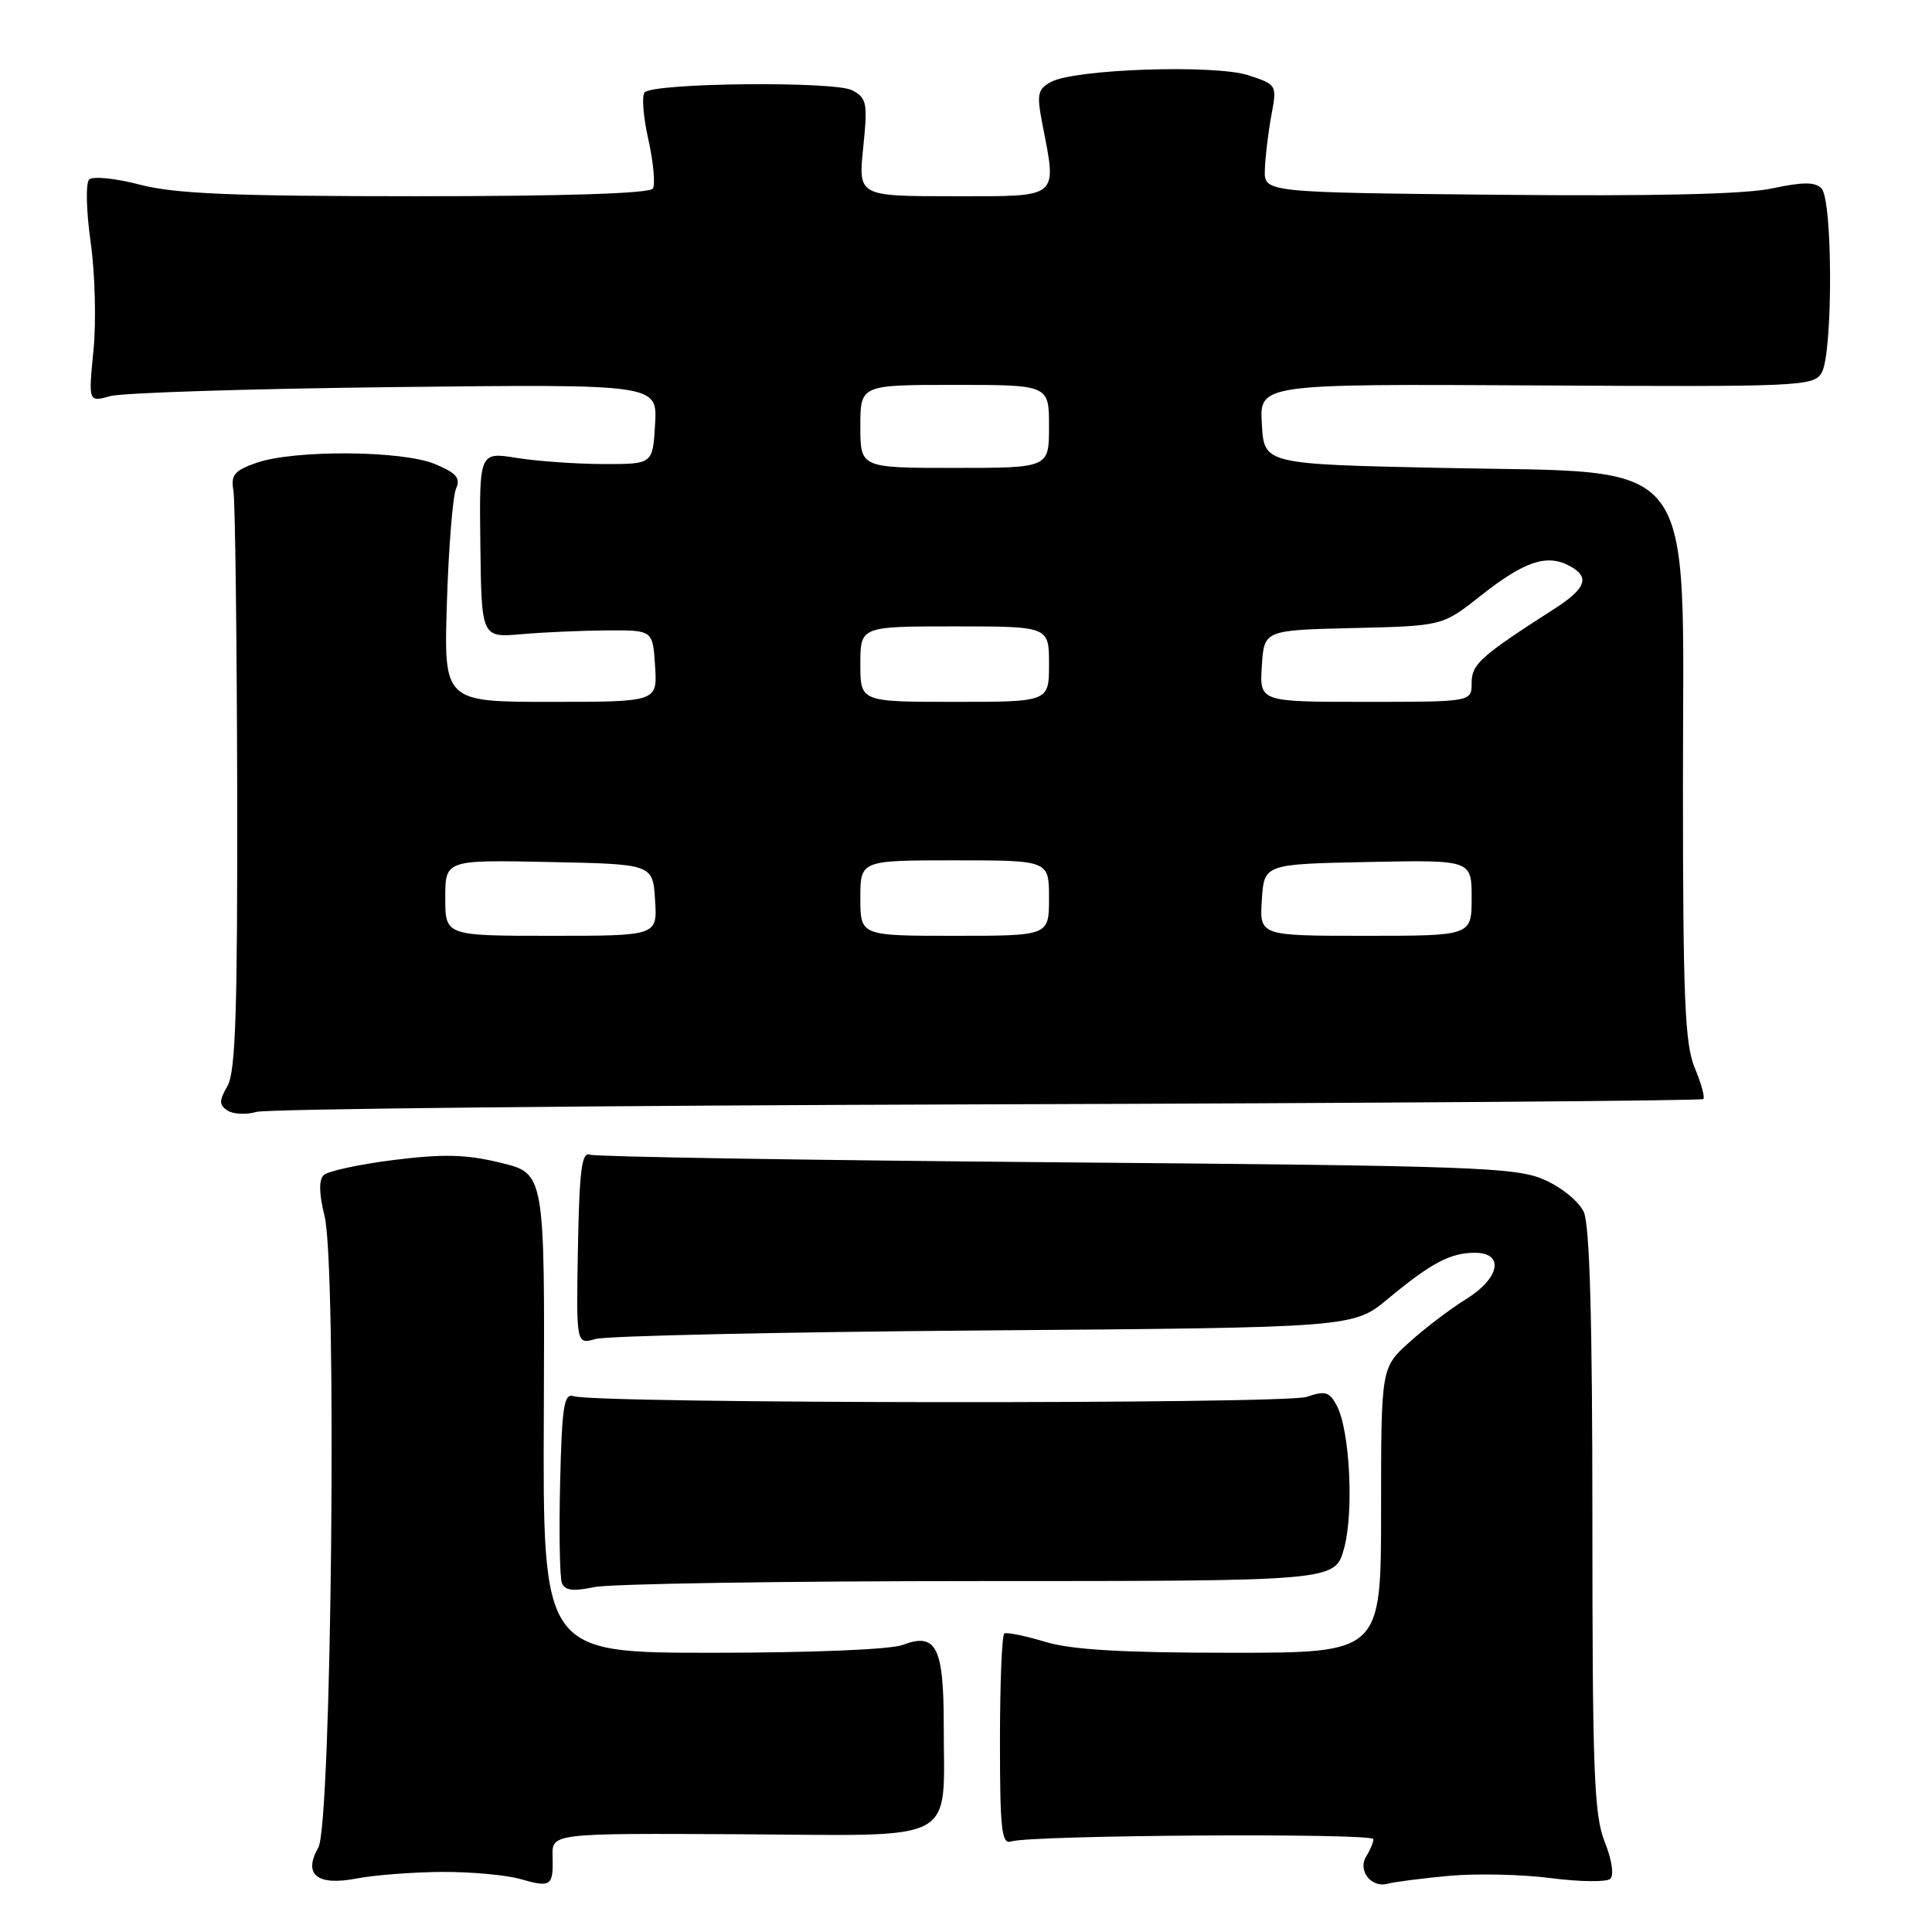 <?xml version="1.0" encoding="UTF-8" standalone="no"?>
<!DOCTYPE svg PUBLIC "-//W3C//DTD SVG 1.1//EN" "http://www.w3.org/Graphics/SVG/1.1/DTD/svg11.dtd" >
<svg xmlns="http://www.w3.org/2000/svg" xmlns:xlink="http://www.w3.org/1999/xlink" version="1.1" viewBox="0 0 256 256">
 <g >
 <path fill="currentColor"
d=" M 58.51 248.04 C 62.36 248.02 67.06 248.44 68.94 248.98 C 73.02 250.15 73.33 249.94 73.22 245.97 C 73.13 242.91 73.13 242.91 98.28 243.05 C 127.40 243.22 125.05 244.49 125.05 228.56 C 125.05 218.22 124.05 216.27 119.61 217.96 C 118.01 218.57 107.55 219.00 94.40 219.00 C 71.92 219.00 71.92 219.00 72.06 187.25 C 72.19 155.50 72.19 155.50 66.37 154.08 C 61.78 152.96 58.80 152.88 52.21 153.70 C 47.62 154.27 43.42 155.18 42.88 155.72 C 42.23 156.37 42.28 158.21 43.00 161.10 C 44.67 167.73 43.95 241.72 42.18 244.81 C 40.13 248.40 42.02 249.92 47.26 248.91 C 49.59 248.46 54.65 248.07 58.51 248.04 Z  M 192.00 248.56 C 195.57 248.23 201.65 248.36 205.50 248.86 C 209.35 249.36 212.90 249.40 213.38 248.95 C 213.89 248.48 213.57 246.38 212.63 244.05 C 211.22 240.51 211.00 234.76 211.00 201.53 C 211.00 174.97 210.65 162.32 209.86 160.60 C 209.23 159.21 206.91 157.32 204.61 156.31 C 200.85 154.67 195.37 154.47 140.00 154.01 C 106.72 153.73 78.90 153.28 78.16 153.00 C 77.08 152.60 76.77 155.08 76.58 165.33 C 76.35 178.17 76.35 178.17 78.92 177.42 C 80.34 177.01 103.51 176.50 130.41 176.29 C 179.33 175.91 179.33 175.91 183.91 172.10 C 189.65 167.34 192.18 166.00 195.43 166.00 C 199.39 166.00 198.74 169.38 194.25 172.15 C 192.19 173.42 188.81 175.99 186.75 177.85 C 183.00 181.23 183.00 181.23 183.00 200.12 C 183.00 219.00 183.00 219.00 163.16 219.00 C 148.69 219.00 142.01 218.61 138.49 217.55 C 135.83 216.75 133.40 216.25 133.08 216.45 C 132.76 216.65 132.50 223.04 132.50 230.65 C 132.50 242.52 132.72 244.43 134.00 244.00 C 136.60 243.15 182.00 242.86 181.98 243.70 C 181.98 244.14 181.55 245.16 181.04 245.97 C 179.85 247.85 181.70 250.21 183.89 249.60 C 184.78 249.36 188.43 248.89 192.00 248.56 Z  M 129.69 209.50 C 176.88 209.50 176.88 209.50 178.08 205.23 C 179.42 200.44 178.87 189.49 177.12 186.23 C 176.15 184.42 175.58 184.25 173.16 185.09 C 170.32 186.08 78.99 186.00 76.00 185.00 C 74.73 184.58 74.46 186.35 74.22 196.44 C 74.06 203.01 74.17 208.99 74.45 209.74 C 74.84 210.75 75.92 210.89 78.74 210.30 C 80.81 209.86 103.74 209.50 129.69 209.50 Z  M 130.90 146.33 C 182.81 146.17 225.48 145.86 225.70 145.63 C 225.93 145.40 225.42 143.54 224.56 141.49 C 223.25 138.36 223.00 132.31 223.00 104.01 C 223.00 59.34 225.59 62.74 191.00 62.00 C 167.50 61.50 167.50 61.50 167.20 56.19 C 166.89 50.87 166.89 50.87 203.58 51.07 C 238.60 51.27 240.32 51.19 241.38 49.39 C 242.88 46.84 242.86 26.46 241.35 24.96 C 240.49 24.09 238.88 24.10 234.85 24.96 C 231.27 25.74 219.27 26.01 198.50 25.81 C 167.50 25.50 167.50 25.50 167.60 22.50 C 167.65 20.85 168.03 17.64 168.45 15.36 C 169.22 11.24 169.20 11.22 165.44 9.98 C 161.02 8.52 142.47 9.14 139.28 10.85 C 137.51 11.80 137.36 12.47 138.08 16.22 C 140.06 26.45 140.60 26.00 126.36 26.00 C 113.72 26.00 113.72 26.00 114.38 19.55 C 114.99 13.65 114.86 13.00 112.94 11.97 C 110.62 10.73 86.69 10.97 85.42 12.24 C 85.01 12.65 85.23 15.46 85.91 18.48 C 86.58 21.50 86.85 24.43 86.51 24.98 C 86.11 25.64 74.86 26.00 55.15 26.00 C 30.78 26.00 23.20 25.68 18.54 24.47 C 15.30 23.62 12.28 23.32 11.81 23.79 C 11.34 24.26 11.43 27.97 12.01 32.07 C 12.59 36.16 12.76 42.60 12.39 46.39 C 11.71 53.29 11.71 53.29 14.61 52.49 C 16.20 52.04 33.16 51.51 52.30 51.29 C 87.11 50.90 87.11 50.90 86.80 56.20 C 86.50 61.50 86.50 61.50 80.00 61.49 C 76.42 61.48 71.25 61.12 68.50 60.68 C 63.50 59.88 63.50 59.88 63.65 72.19 C 63.80 84.50 63.80 84.50 69.15 84.03 C 72.09 83.77 77.20 83.55 80.50 83.53 C 86.50 83.50 86.50 83.50 86.80 88.25 C 87.11 93.00 87.11 93.00 72.96 93.00 C 58.80 93.00 58.80 93.00 59.22 79.75 C 59.45 72.46 60.00 65.71 60.43 64.74 C 61.06 63.35 60.48 62.68 57.64 61.49 C 53.30 59.68 39.05 59.58 34.00 61.32 C 31.05 62.35 30.57 62.93 30.93 65.02 C 31.16 66.38 31.38 84.15 31.43 104.50 C 31.48 133.88 31.22 141.99 30.15 143.88 C 29.01 145.88 29.01 146.40 30.15 147.15 C 30.89 147.64 32.62 147.73 34.00 147.33 C 35.38 146.94 78.98 146.49 130.90 146.33 Z  M 59.00 118.97 C 59.00 113.94 59.00 113.94 72.75 114.22 C 86.50 114.50 86.50 114.50 86.80 119.25 C 87.11 124.00 87.11 124.00 73.05 124.00 C 59.00 124.00 59.00 124.00 59.00 118.97 Z  M 114.00 119.00 C 114.00 114.00 114.00 114.00 126.50 114.00 C 139.00 114.00 139.00 114.00 139.00 119.00 C 139.00 124.00 139.00 124.00 126.50 124.00 C 114.00 124.00 114.00 124.00 114.00 119.00 Z  M 167.20 119.25 C 167.50 114.50 167.50 114.50 181.25 114.22 C 195.00 113.94 195.00 113.94 195.00 118.97 C 195.00 124.00 195.00 124.00 180.95 124.00 C 166.89 124.00 166.89 124.00 167.20 119.25 Z  M 114.00 88.00 C 114.00 83.00 114.00 83.00 126.50 83.00 C 139.00 83.00 139.00 83.00 139.00 88.00 C 139.00 93.00 139.00 93.00 126.50 93.00 C 114.00 93.00 114.00 93.00 114.00 88.00 Z  M 167.20 88.25 C 167.50 83.50 167.50 83.50 179.32 83.22 C 191.14 82.94 191.14 82.94 196.17 78.96 C 201.98 74.37 204.95 73.37 207.97 74.98 C 210.73 76.46 210.19 77.96 205.92 80.70 C 196.15 86.97 195.00 88.00 195.00 90.49 C 195.00 93.00 195.00 93.00 180.95 93.00 C 166.89 93.00 166.89 93.00 167.20 88.25 Z  M 114.00 56.50 C 114.00 51.00 114.00 51.00 126.50 51.00 C 139.00 51.00 139.00 51.00 139.00 56.50 C 139.00 62.00 139.00 62.00 126.50 62.00 C 114.00 62.00 114.00 62.00 114.00 56.50 Z "/>
</g>
</svg>